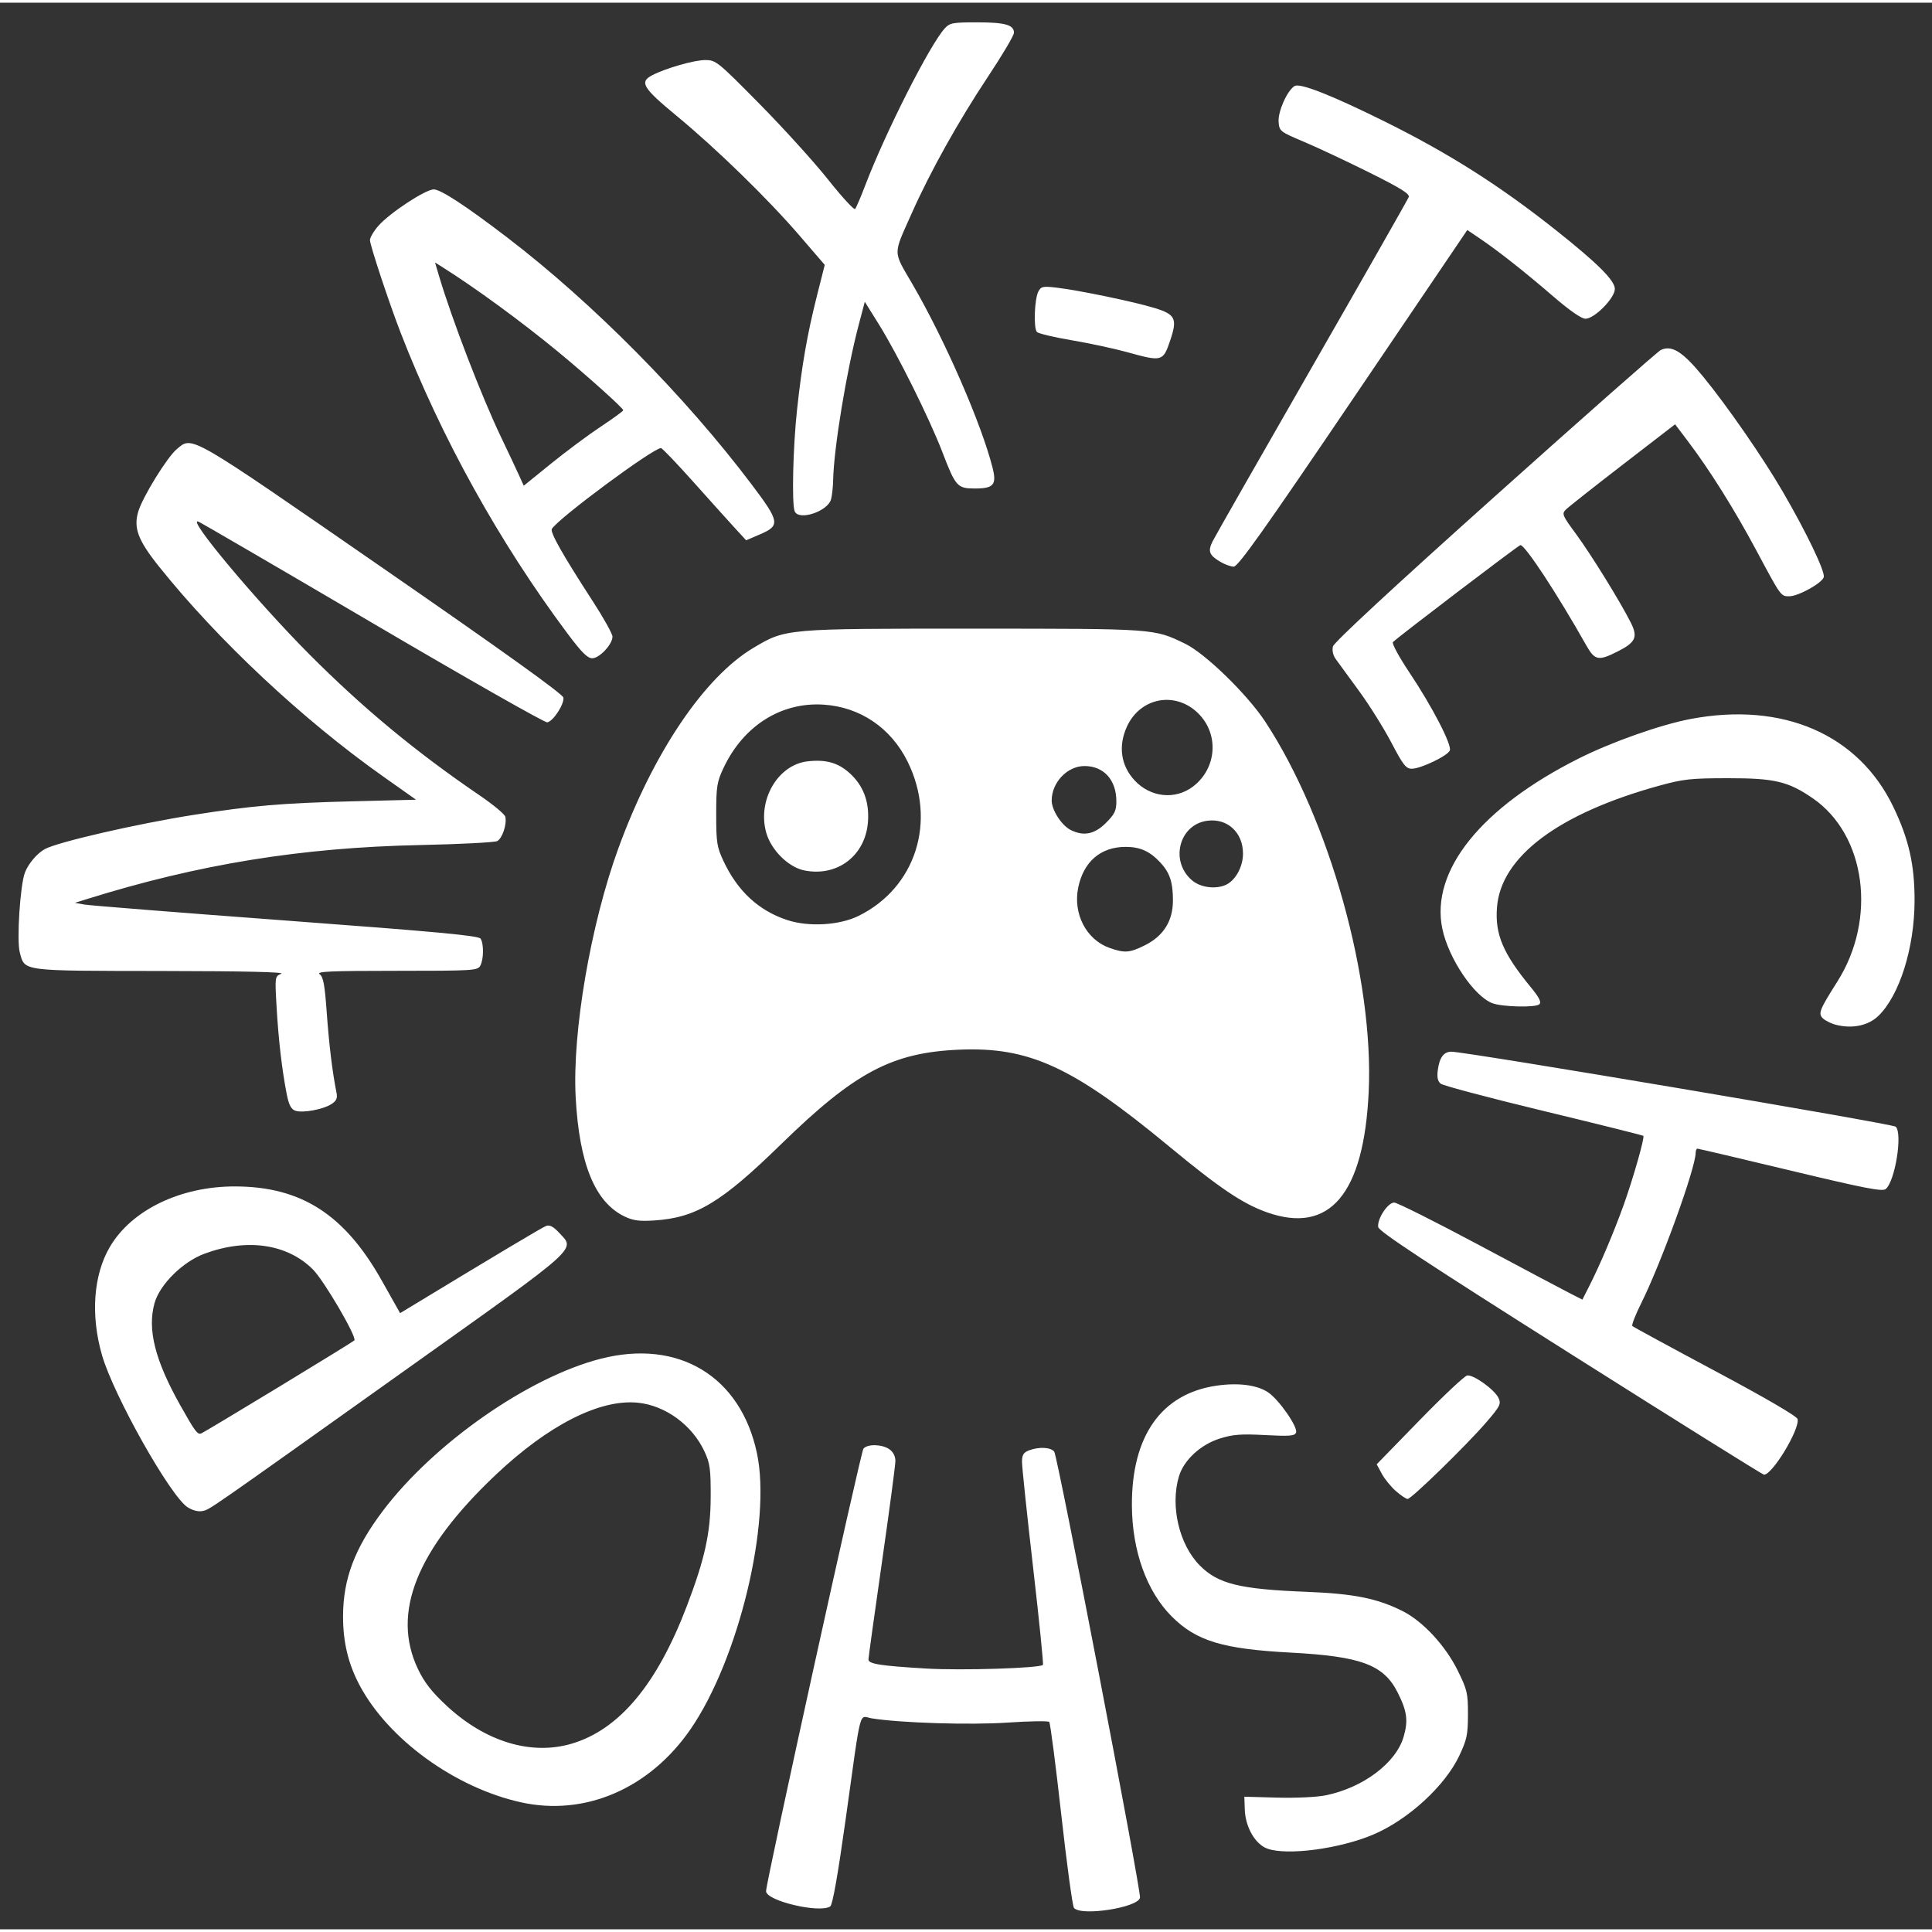 <?xml version="1.0" encoding="UTF-8" standalone="no"?>
<svg xmlns:xlink="http://www.w3.org/1999/xlink" xmlns="http://www.w3.org/2000/svg" version="1.1" width="100" height="100" viewBox="0 0 458.88 457.6">
  <rect x="0" y="0" width="458.88" height="457.6" fill="#333333" stroke="none"/>
  <title>Group</title>
  <defs
     id="defs66" />
  <g
     id="g70">
    <path
       style="fill:#ffffff;stroke-width:0.64"
       d="m 255.08,452.506 c -0.345,-0.44 -1.706,-10.448 -3.024,-22.24 -1.318,-11.792 -2.598,-21.657 -2.844,-21.921 -0.246,-0.265 -4.7,-0.195 -9.897,0.156 -8.954,0.603 -25.386,0.093 -32.224,-1 -3.172,-0.507 -2.398,-3.48 -6.236,23.978 -1.85,13.241 -3.097,20.292 -3.656,20.676 -2.48,1.706 -15.248,-1.316 -15.248,-3.609 0,-2.189 22.476,-104.32 23.132,-105.11 0.958,-1.155 4.426,-1.072 6.166,0.147 0.888,0.622 1.422,1.663 1.422,2.771 0,0.976 -1.44,11.809 -3.2,24.073 -1.76,12.264 -3.2,22.649 -3.2,23.078 0,1.069 2.85,1.516 13.779,2.161 8.372,0.494 26.883,-0.088 27.665,-0.869 0.162,-0.162 -0.894,-10.607 -2.345,-23.212 -1.451,-12.605 -2.634,-23.861 -2.629,-25.014 0.008,-1.656 0.354,-2.227 1.651,-2.72 2.368,-0.9 5.123,-0.767 6,0.289 0.809,0.974 20.68,104.311 20.375,105.954 -0.44,2.366 -14.078,4.463 -15.687,2.413 z m 45.922,-14.071 c -2.871,-1.042 -5.207,-5.107 -5.349,-9.307 l -0.102,-3.022 7.788,0.216 c 4.401,0.122 9.411,-0.113 11.52,-0.54 8.877,-1.8 16.714,-7.683 18.523,-13.907 1.122,-3.858 0.822,-6.076 -1.421,-10.529 -3.318,-6.585 -8.68,-8.58 -25.451,-9.469 -16.125,-0.855 -22.381,-2.759 -28.206,-8.584 -5.941,-5.941 -9.398,-15.554 -9.46,-26.307 -0.096,-16.561 6.999,-26.614 20.122,-28.513 5.142,-0.744 9.623,-0.164 12.219,1.582 2.6,1.748 7.141,8.278 6.648,9.561 -0.311,0.81 -1.489,0.905 -7.348,0.596 -5.74,-0.303 -7.646,-0.158 -10.749,0.818 -4.578,1.44 -8.566,5.128 -9.719,8.989 -2.099,7.027 0.035,16.177 4.931,21.141 4.344,4.404 9.426,5.659 25.46,6.287 11.211,0.439 16.803,1.569 22.792,4.604 4.788,2.426 10.104,8.169 13.016,14.061 2.27,4.594 2.454,5.376 2.447,10.439 -0.006,4.82 -0.252,5.992 -2.058,9.817 -3.378,7.157 -12.065,15.139 -20.335,18.686 -7.958,3.413 -20.542,5.096 -25.269,3.38 z M 123.712,427.433 c -15.643,-3.477 -31.446,-14.936 -38.279,-27.757 -2.715,-5.093 -3.962,-10.276 -3.953,-16.424 0.013,-8.878 2.779,-16.196 9.467,-25.049 12.126,-16.052 34.59,-31.734 51.74,-36.121 18.492,-4.73 33.212,4.168 37.097,22.424 3.499,16.443 -4.363,49.066 -15.818,65.636 -9.733,14.079 -25.067,20.665 -40.253,17.29 z m 12.16,-13.949 c 11.239,-3.371 20.159,-14.046 27.24,-32.601 4.298,-11.261 5.645,-17.382 5.685,-25.816 0.031,-6.705 -0.151,-8.086 -1.436,-10.88 -2.896,-6.297 -9.25,-10.979 -15.821,-11.657 -9.032,-0.932 -21.281,5.279 -33.829,17.154 -18.798,17.79 -24.795,32.802 -18.426,46.124 1.512,3.163 3.247,5.389 6.736,8.64 9.253,8.624 20.189,11.934 29.852,9.036 z M 44.604,357.386 c -4.055,-2.506 -17.601,-26.54 -20.376,-36.152 -2.738,-9.486 -2.048,-19.039 1.857,-25.702 5.142,-8.775 16.772,-14.399 29.728,-14.377 15.7,0.027 26.003,6.628 34.838,22.32 l 4.38,7.78 2.02,-1.225 c 20.937,-12.699 31.684,-19.112 32.64,-19.479 0.853,-0.327 1.705,0.109 3.073,1.574 3.909,4.185 5.486,2.766 -35.613,32.038 -48.718,34.698 -47.194,33.638 -48.996,34.073 -0.985,0.238 -2.299,-0.077 -3.551,-0.851 z m 21.507,-28.532 c 9.68,-5.878 17.804,-10.883 18.053,-11.123 0.709,-0.682 -7.185,-14.197 -9.848,-16.861 -6.093,-6.093 -15.71,-7.478 -25.804,-3.716 -5.125,1.91 -10.575,7.313 -11.804,11.704 -1.755,6.269 0.106,13.621 6.176,24.398 3.493,6.201 4.025,6.909 4.931,6.557 0.384,-0.149 8.617,-5.081 18.297,-10.959 z m 265.426,24.654 c -1.176,-1.033 -2.681,-2.885 -3.344,-4.116 l -1.205,-2.238 10.165,-10.444 c 5.591,-5.744 10.683,-10.536 11.316,-10.648 1.496,-0.265 6.56,3.38 7.469,5.375 0.637,1.399 0.344,1.965 -3.035,5.868 -4.728,5.461 -17.685,18.08 -18.565,18.08 -0.365,0 -1.625,-0.845 -2.802,-1.878 z m 41.454,-32.617 c -34.29,-21.678 -45.491,-29.061 -45.646,-30.086 -0.289,-1.905 2.267,-5.818 3.801,-5.818 0.688,0 9.808,4.57 20.268,10.156 10.46,5.586 20.235,10.772 21.724,11.526 l 2.706,1.37 1.706,-3.366 c 2.482,-4.896 5.837,-12.814 8.071,-19.046 2.273,-6.341 5.061,-16.122 4.699,-16.485 -0.138,-0.138 -10.802,-2.796 -23.698,-5.908 -12.896,-3.112 -23.896,-6.03 -24.445,-6.486 -0.712,-0.591 -0.904,-1.53 -0.669,-3.28 0.398,-2.964 1.421,-4.325 3.242,-4.311 3.632,0.028 104.818,17.11 105.521,17.813 1.659,1.66 -0.163,12.96 -2.387,14.806 -0.783,0.65 -4.964,-0.163 -22.623,-4.396 -11.914,-2.856 -21.853,-5.193 -22.086,-5.193 -0.233,0 -0.424,0.415 -0.424,0.923 0,3.634 -8.139,26.143 -12.938,35.783 -1.376,2.764 -2.326,5.203 -2.11,5.419 0.216,0.216 9.09,5.037 19.72,10.714 12.12,6.473 19.407,10.725 19.539,11.402 0.488,2.5 -5.995,13.21 -7.988,13.195 -0.299,-0.002 -20.991,-12.931 -45.983,-28.731 z m -224.64,-32.594 c -7.023,-3.371 -10.758,-12.46 -11.619,-28.27 -0.842,-15.477 3.552,-41.115 10.147,-59.2 8.257,-22.642 20.406,-40.66 32.104,-47.613 7.674,-4.56 7.534,-4.548 52.234,-4.54 43.292,0.008 42.812,-0.026 50.254,3.569 4.805,2.321 14.82,12.073 19.084,18.583 15.248,23.275 25.804,61.113 24.529,87.921 -1.153,24.233 -9.259,33.821 -24.15,28.565 -5.753,-2.031 -11.249,-5.734 -23.304,-15.703 -22.86,-18.904 -33.18,-23.652 -49.845,-22.933 -15.948,0.689 -24.759,5.373 -42.315,22.498 -14.19,13.841 -20.16,17.427 -30.079,18.065 -3.531,0.227 -5.024,0.028 -7.041,-0.941 z m 123.558,-64.41 c 4.448,-2.216 6.682,-5.783 6.682,-10.667 0,-4.379 -0.769,-6.647 -3.081,-9.091 -2.466,-2.606 -4.754,-3.623 -8.151,-3.623 -5.926,0 -10,3.5 -11.27,9.684 -1.276,6.214 1.937,12.382 7.461,14.321 3.59,1.26 4.75,1.174 8.358,-0.624 z m -68.003,-6.98 c 13.617,-6.696 18.649,-22.516 11.66,-36.658 -3.953,-7.998 -11.26,-12.956 -19.932,-13.523 -10.107,-0.661 -19.099,5.033 -23.805,15.075 -1.552,3.31 -1.718,4.377 -1.718,11.025 0,6.651 0.166,7.714 1.72,11.031 3.351,7.15 8.333,11.771 15.114,14.017 5.11,1.693 12.397,1.277 16.96,-0.966 z m -12.903,-10.814 c -3.76,-0.768 -7.859,-4.844 -9.012,-8.965 -2.158,-7.706 2.743,-16.139 9.844,-16.94 4.336,-0.489 7.218,0.32 9.957,2.795 3.27,2.954 4.717,6.795 4.362,11.581 -0.595,8.036 -7.293,13.133 -15.151,11.529 z m 100.889,3.014 c 1.966,-1.377 3.339,-4.255 3.339,-7.001 0,-5.035 -3.707,-8.444 -8.487,-7.803 -6.73,0.903 -8.944,9.669 -3.581,14.182 2.265,1.906 6.469,2.205 8.729,0.622 z M 262.667,194.821 c 2.091,-2.091 2.485,-2.907 2.485,-5.152 0,-5.061 -2.989,-8.364 -7.571,-8.364 -4.084,0 -7.789,3.897 -7.789,8.194 0,2.257 2.343,5.897 4.499,6.988 3.066,1.551 5.679,1.032 8.376,-1.666 z m 20.698,-8.652 c 5.634,-4.297 6.233,-12.374 1.285,-17.322 -5.418,-5.418 -13.826,-3.872 -17.005,3.128 -2.096,4.615 -1.417,9.257 1.867,12.768 3.779,4.039 9.636,4.642 13.853,1.426 z M 70.119,263.163 c -0.987,-0.365 -1.517,-1.392 -2.011,-3.896 -1.116,-5.652 -1.973,-13.008 -2.413,-20.71 -0.416,-7.282 -0.413,-7.302 1.12,-7.915 1.017,-0.407 -8.646,-0.628 -28.561,-0.655 -33.526,-0.045 -32.335,0.112 -33.555,-4.417 -0.768,-2.853 0.086,-16.051 1.229,-18.983 0.834,-2.14 2.915,-4.579 4.751,-5.569 3.126,-1.684 21.936,-6.007 35.272,-8.106 13.894,-2.187 21.076,-2.805 37.312,-3.214 l 15.552,-0.392 -7.872,-5.565 c -19.058,-13.474 -39.196,-32.338 -53.17,-49.808 -4.998,-6.249 -6.1,-9.173 -4.93,-13.082 1.038,-3.467 6.841,-12.874 9.129,-14.8 3.771,-3.173 2.427,-3.947 48.779,28.108 29.065,20.1 42.94,30.057 43.067,30.905 0.23,1.542 -2.414,5.6 -3.827,5.872 -0.569,0.11 -19.21,-10.483 -41.424,-23.538 -22.214,-13.056 -40.873,-23.923 -41.465,-24.151 -2.955,-1.134 13.77,18.856 26.369,31.518 12.654,12.716 25.322,23.212 40.411,33.483 3.218,2.191 5.976,4.476 6.129,5.08 0.438,1.726 -0.699,5.17 -1.915,5.803 -0.608,0.317 -8.882,0.741 -18.386,0.943 -28.221,0.6 -52.521,4.542 -79.04,12.824 l -2.88,0.899 2.24,0.406 c 1.232,0.223 22.784,1.934 47.893,3.801 36.076,2.683 45.774,3.587 46.23,4.308 0.784,1.239 0.747,4.877 -0.065,6.395 -0.633,1.182 -1.536,1.238 -19.962,1.238 -15.596,0 -19.09,0.154 -18.206,0.8 0.874,0.639 1.214,2.48 1.691,9.162 0.541,7.566 1.36,14.284 2.313,18.956 0.271,1.33 0.006,1.944 -1.175,2.718 -1.994,1.306 -6.929,2.21 -8.63,1.581 z M 436.121,242.779 c -1.183,-0.297 -2.607,-0.997 -3.165,-1.554 -1.15,-1.15 -0.814,-2.004 3.432,-8.705 9.463,-14.937 6.796,-34.87 -5.828,-43.556 -5.826,-4.009 -9.079,-4.779 -20.128,-4.768 -8.83,0.009 -10.623,0.203 -16.32,1.772 -23.904,6.582 -37.596,16.829 -38.551,28.851 -0.511,6.439 1.394,10.957 8.022,19.016 2.002,2.435 2.559,3.537 2.046,4.048 -0.833,0.831 -8.799,0.655 -11.171,-0.247 -4.374,-1.663 -10.426,-10.672 -11.883,-17.689 -2.857,-13.763 9.195,-28.791 32.444,-40.455 7.813,-3.92 19.404,-8.01 26.522,-9.361 21.911,-4.157 39.884,3.642 48.164,20.898 3.681,7.671 5.05,13.73 5.034,22.277 -0.021,11.186 -3.583,22.51 -8.605,27.354 -2.378,2.293 -6.148,3.091 -10.013,2.12 z M 330.451,175.706 c -1.796,-3.432 -5.271,-8.976 -7.724,-12.32 -2.452,-3.344 -4.922,-6.726 -5.488,-7.515 -0.629,-0.878 -0.879,-2.033 -0.642,-2.975 0.246,-0.982 14.2,-13.912 38.508,-35.685 20.967,-18.78 38.677,-34.403 39.357,-34.72 2.644,-1.23 5.204,0.383 10.09,6.357 5.76,7.042 14.071,19.049 18.814,27.178 5.66,9.702 10.202,19.17 9.802,20.431 -0.454,1.431 -6.053,4.529 -8.184,4.529 -2.028,0 -1.93,0.136 -7.819,-10.88 -5.185,-9.699 -11.07,-19.092 -16.249,-25.933 l -3.055,-4.036 -12.434,9.587 c -6.839,5.273 -12.918,10.072 -13.509,10.665 -1.007,1.009 -0.853,1.378 2.426,5.828 3.549,4.816 10.482,16.033 12.991,21.019 1.735,3.447 1.167,4.687 -3.143,6.872 -4.519,2.29 -5.413,2.116 -7.417,-1.441 -6.842,-12.148 -14.519,-23.84 -15.653,-23.84 -0.399,0 -28.727,21.555 -30.281,23.041 -0.304,0.291 1.435,3.506 3.865,7.144 5.449,8.157 10.163,17.246 9.646,18.595 -0.483,1.259 -6.897,4.34 -9.036,4.34 -1.371,0 -2.061,-0.885 -4.863,-6.24 z m -195.696,-25.92 c -16.203,-21.704 -29.986,-46.568 -39.644,-71.52 -2.716,-7.018 -7.239,-20.682 -7.239,-21.871 0,-0.618 0.892,-2.14 1.982,-3.382 2.703,-3.078 11.198,-8.667 13.174,-8.667 1.652,0 7.661,3.936 17.484,11.452 20.297,15.529 42.198,37.662 58.015,58.628 6.676,8.85 6.832,9.763 2.019,11.833 l -3.326,1.431 -2.594,-2.821 c -1.427,-1.551 -5.862,-6.48 -9.856,-10.952 -3.994,-4.472 -7.495,-8.131 -7.779,-8.131 -1.869,0 -24.337,16.641 -25.915,19.194 -0.481,0.778 2.573,6.18 9.701,17.158 2.582,3.978 4.695,7.772 4.695,8.431 0,1.831 -3.093,5.137 -4.805,5.137 -1.136,0 -2.545,-1.411 -5.911,-5.92 z m 7.997,-49.135 c 2.904,-1.919 5.28,-3.654 5.28,-3.855 0,-0.49 -8.622,-8.229 -15.36,-13.788 -8.767,-7.232 -19.651,-15.199 -27.63,-20.225 l -1.719,-1.083 0.958,3.226 c 3.071,10.343 10.082,28.551 14.745,38.3 1.6,3.344 3.464,7.299 4.143,8.79 l 1.234,2.71 6.535,-5.293 c 3.594,-2.911 8.911,-6.863 11.815,-8.782 z m 146.951,32.065 c -2.542,-1.55 -2.852,-2.456 -1.657,-4.85 0.527,-1.056 11.13,-19.646 23.563,-41.311 12.432,-21.665 22.775,-39.837 22.984,-40.381 0.292,-0.761 -1.883,-2.117 -9.411,-5.865 -5.385,-2.681 -12.383,-5.967 -15.551,-7.302 -5.585,-2.354 -5.766,-2.495 -5.941,-4.664 -0.199,-2.456 2.036,-7.49 3.799,-8.553 1.294,-0.781 8.954,2.247 21.666,8.564 15.168,7.538 27.234,15.213 40.528,25.78 9.825,7.809 13.869,11.85 13.869,13.857 0,2.167 -4.844,7.076 -6.981,7.076 -0.948,0 -3.74,-1.936 -7.656,-5.311 -6.848,-5.9 -12.968,-10.727 -17.446,-13.759 l -2.963,-2.006 -27.074,39.978 c -21.181,31.276 -27.362,39.977 -28.397,39.976 -0.727,-0.001 -2.227,-0.554 -3.332,-1.228 z M 188.74,120.774 c -0.701,-1.827 -0.393,-15.135 0.554,-23.948 1.155,-10.747 2.439,-18.1 4.778,-27.356 l 1.818,-7.196 -5.926,-6.884 C 182.365,46.563 170.238,34.745 160.672,26.844 c -8.027,-6.629 -8.856,-8.014 -5.76,-9.614 3.266,-1.687 9.954,-3.604 12.586,-3.606 2.532,-0.002 2.939,0.327 12.886,10.4 5.649,5.721 12.969,13.796 16.266,17.944 3.297,4.148 6.199,7.316 6.448,7.04 0.249,-0.276 1.333,-2.806 2.409,-5.622 4.838,-12.665 15.304,-33.328 18.884,-37.28 1.185,-1.308 1.883,-1.44 7.635,-1.44 6.686,0 8.806,0.595 8.806,2.471 0,0.631 -2.742,5.273 -6.094,10.316 -7.084,10.659 -13.711,22.52 -18.149,32.479 -4.557,10.227 -4.571,8.82 0.168,16.981 7.725,13.306 16.364,33.117 18.993,43.558 1.013,4.022 0.254,4.915 -4.177,4.915 -4.198,0 -4.602,-0.449 -7.725,-8.595 C 220.801,98.847 213.178,83.502 208.755,76.412 l -3.352,-5.374 -1.42,5.374 c -2.913,11.026 -5.934,29.33 -6.095,36.927 -0.035,1.654 -0.259,3.727 -0.498,4.607 -0.792,2.914 -7.744,5.187 -8.649,2.828 z M 267.712,83.001 c -2.992,-0.83 -8.886,-2.096 -13.098,-2.812 -4.212,-0.716 -7.956,-1.601 -8.32,-1.967 -0.847,-0.85 -0.6,-7.879 0.339,-9.633 0.642,-1.2 1.083,-1.292 4.337,-0.907 5.316,0.628 18.341,3.334 23.229,4.826 5.003,1.527 5.492,2.541 3.733,7.739 -1.692,4.997 -1.92,5.059 -10.22,2.755 z"
       id="path74" />
  </g>
</svg>
